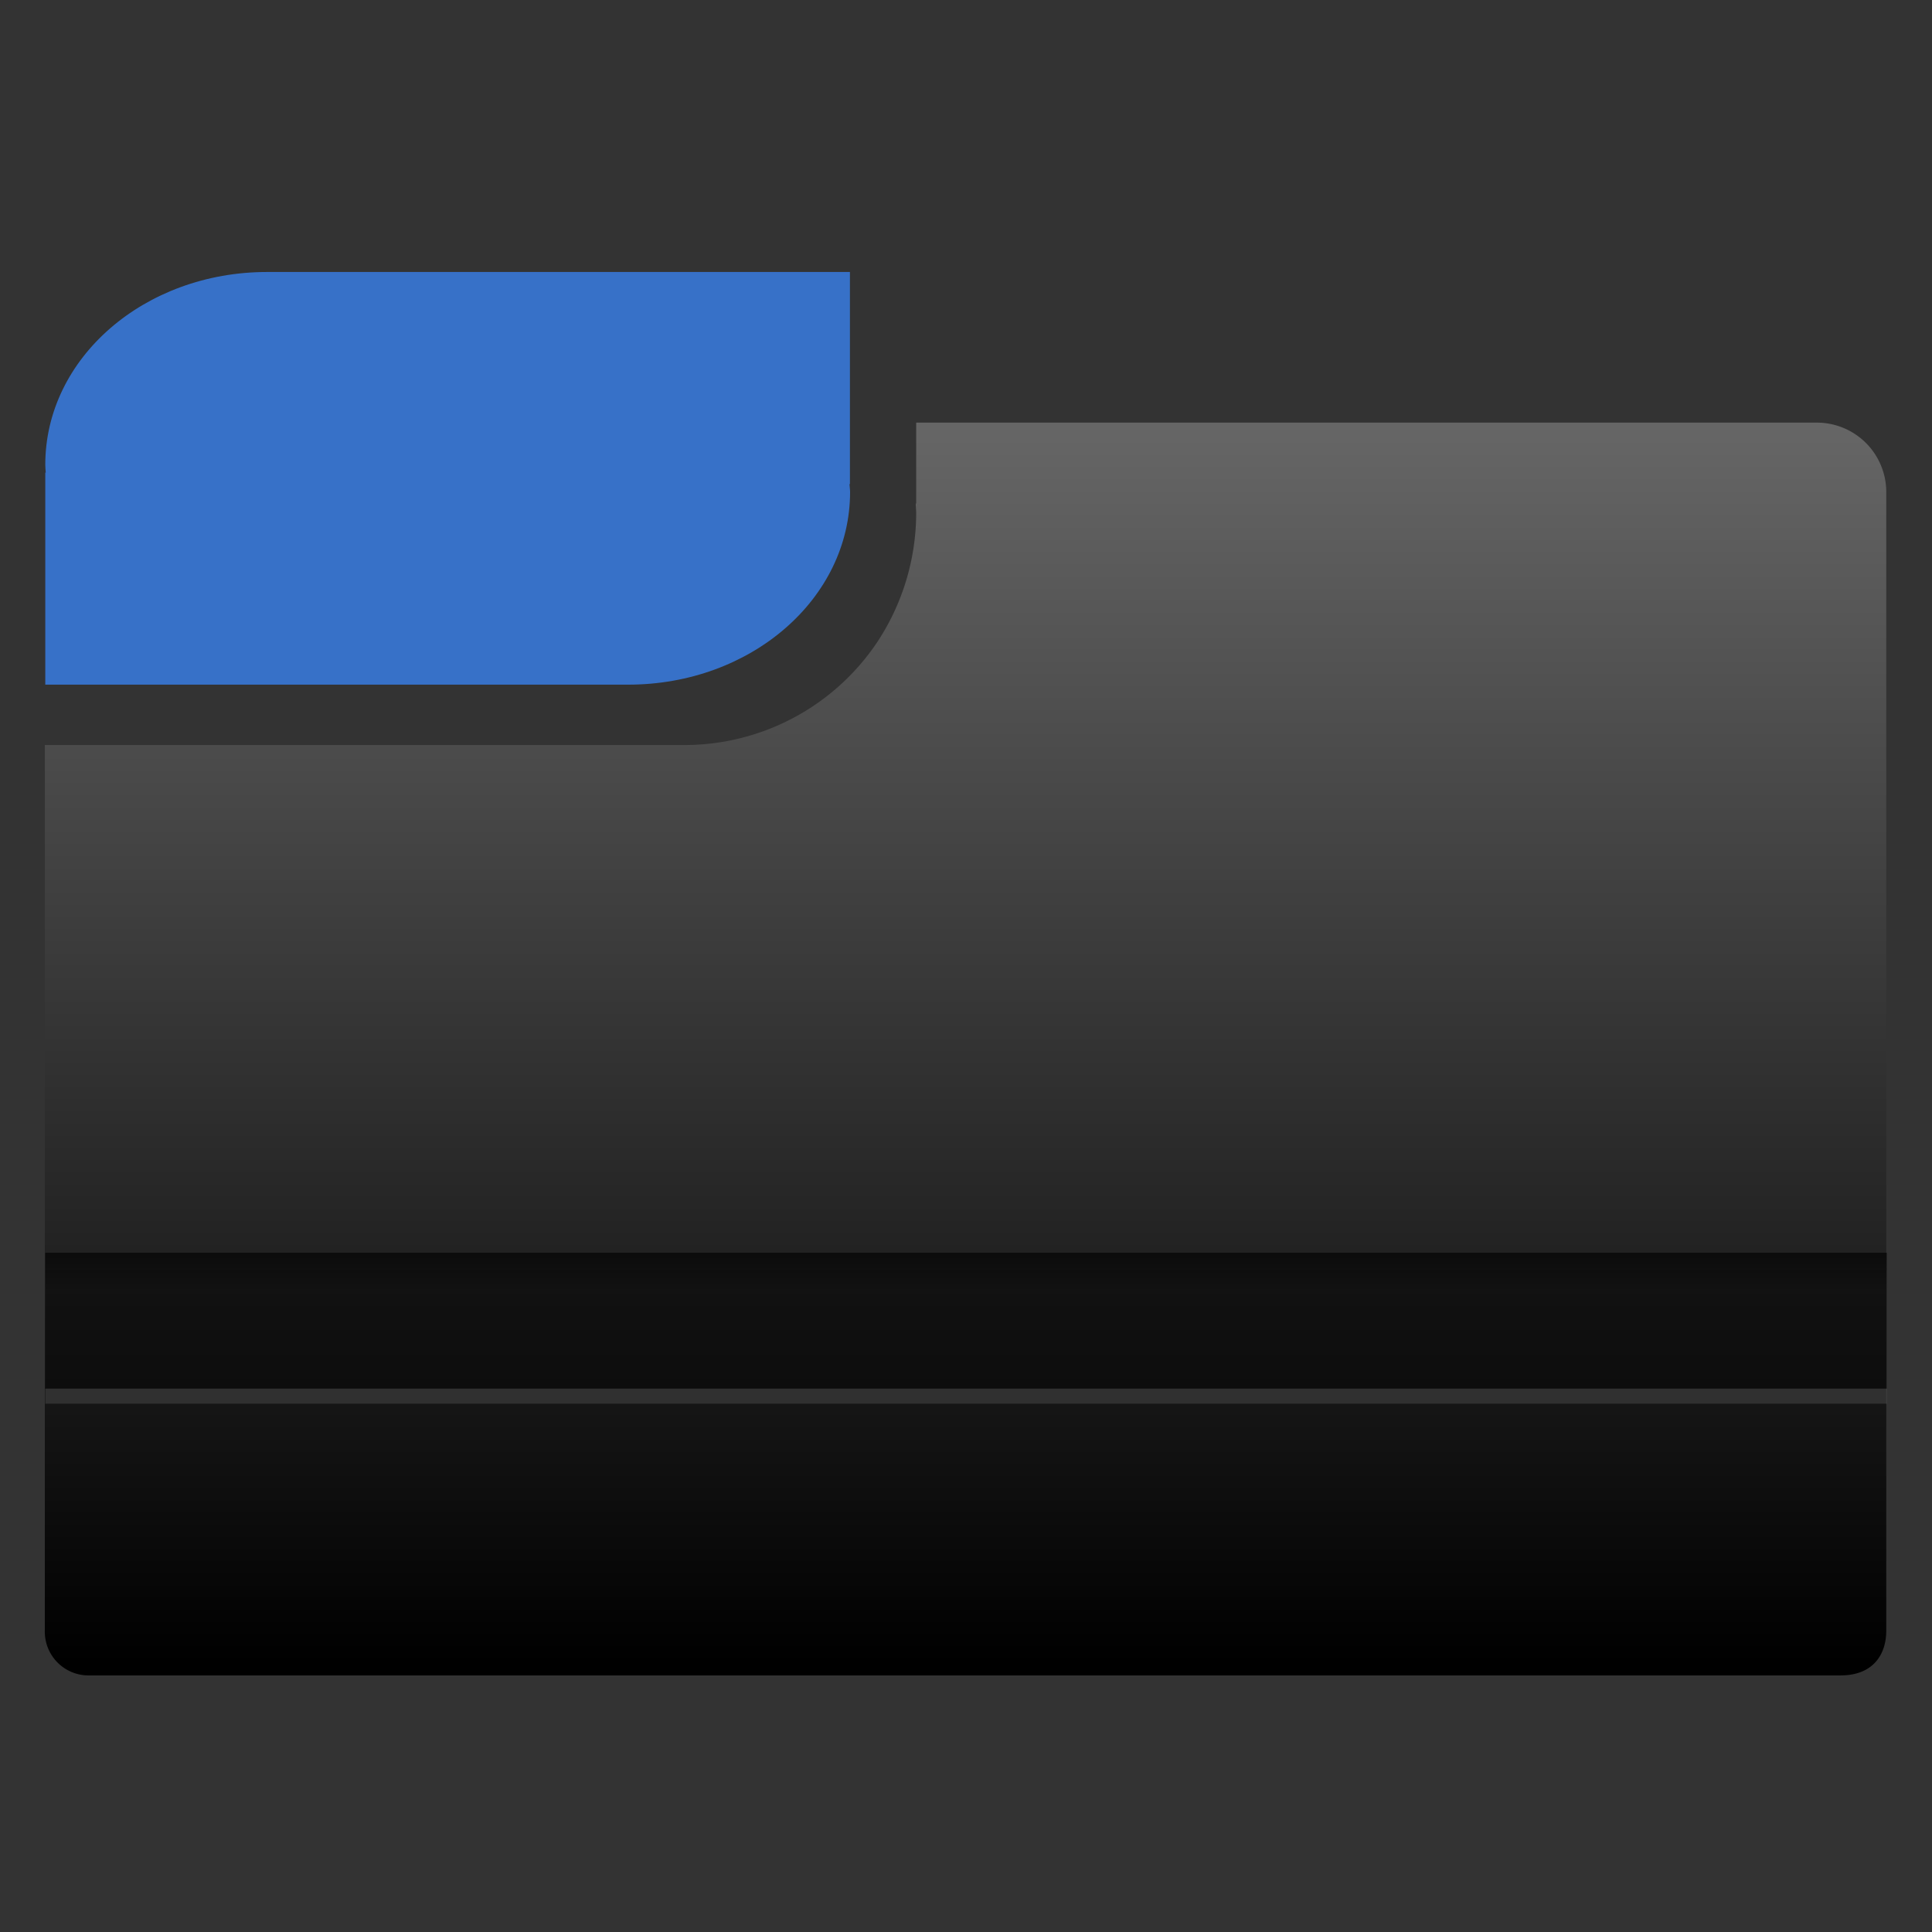 <?xml version="1.0" encoding="UTF-8" standalone="no"?><!--Created with Inkscape (http://www.inkscape.org/)--><svg xmlns:dc="http://purl.org/dc/elements/1.1/" xmlns:cc="http://creativecommons.org/ns#" xmlns:rdf="http://www.w3.org/1999/02/22-rdf-syntax-ns#" xmlns="http://www.w3.org/2000/svg" xmlns:xlink="http://www.w3.org/1999/xlink" width="128" height="128"><rect width="100%" height="100%" fill="#333333" stroke="none"/><defs><linearGradient id="a"><stop offset="0" stop-color="#003165"/><stop offset="1" stop-color="#00438a" stop-opacity="0"/></linearGradient><linearGradient id="b"><stop offset="0" stop-color="#004d00" stop-opacity="0"/><stop offset=".5" stop-color="#004d00"/><stop offset="1" stop-color="#004d00" stop-opacity="0"/></linearGradient><linearGradient gradientTransform="rotate(90 -90 50)" y2="-384" x2="-23.52" y1="-384" x1="-84" gradientUnits="userSpaceOnUse" id="c"><stop offset="0" stop-color="#fff"/><stop offset="1" stop-color="#fff" stop-opacity="0"/></linearGradient><linearGradient id="d"><stop offset="0" stop-color="#0f0"/><stop offset="1" stop-color="#006500"/></linearGradient><linearGradient gradientTransform="rotate(90 -90 50)" y2="-384" x2="-12" y1="-384" x1="-84" gradientUnits="userSpaceOnUse" id="e"><stop offset="0" stop-color="#e5ff00"/><stop offset="1" stop-color="#bff500" stop-opacity="0"/></linearGradient><linearGradient gradientTransform="rotate(90 -90 50)" y2="-384" x2="-12" y1="-384" x1="-84" gradientUnits="userSpaceOnUse" id="f"><stop offset="0" stop-color="#008c00"/><stop offset="1" stop-color="#00bf00"/></linearGradient><linearGradient x2="28" y1="57.5" x1="28" gradientUnits="userSpaceOnUse" id="h"><stop offset="0" stop-color="#fffccf"/><stop offset="1" stop-color="#fff" stop-opacity="0"/></linearGradient><linearGradient id="g" gradientUnits="userSpaceOnUse" x1="28" y1="57.5" x2="28"><stop offset="0" stop-color="#ffea00"/><stop offset="1" stop-color="#fc0"/></linearGradient><linearGradient id="p"><stop offset="0" stop-color="#000914"/><stop offset="1" stop-color="#00316e"/></linearGradient><linearGradient id="q"><stop offset="0" stop-color="#00f3fd"/><stop offset="1" stop-color="#00c4cc" stop-opacity="0"/></linearGradient><linearGradient id="i"><stop offset="0" stop-color="#fff"/><stop offset="1" stop-color="#fff" stop-opacity="0"/></linearGradient><linearGradient id="n"><stop offset="0" stop-color="#e00000"/><stop offset="1" stop-color="red" stop-opacity=".41"/></linearGradient><linearGradient id="l"><stop offset="0" stop-color="#f9ccca"/><stop offset="1" stop-color="#f9ccca" stop-opacity="0"/></linearGradient><linearGradient id="m"><stop offset="0" stop-color="#e20800"/><stop offset="1" stop-color="#9c0f0f"/></linearGradient><linearGradient id="j"><stop offset="0"/><stop offset="1" stop-opacity="0"/></linearGradient><linearGradient id="k"><stop offset="0" stop-color="#fff"/><stop offset="1" stop-color="#f1f1f1"/></linearGradient><linearGradient xlink:href="#m" id="o" gradientUnits="userSpaceOnUse" x1="32" y1="73.42" x2="32" y2="24.31"/><radialGradient gradientUnits="userSpaceOnUse" r="139.56" cy="112.3" cx="102" id="s"><stop offset="0" stop-color="#b7b8b9"/><stop offset=".19" stop-color="#ececec"/><stop offset=".26" stop-color="#fafafa"/><stop offset=".3" stop-color="#fff"/><stop offset=".53" stop-color="#fafafa"/><stop offset=".84" stop-color="#ebecec"/><stop offset="1" stop-color="#e1e2e3"/></radialGradient><linearGradient id="r"><stop offset="0" stop-color="#a2a2a2"/><stop offset="1" stop-color="#fff"/></linearGradient><linearGradient gradientTransform="translate(0 -1)" xlink:href="#t" id="w" x1="125" y1="1007.25" x2="125" y2="1010.74" gradientUnits="userSpaceOnUse"/><linearGradient id="t"><stop offset="0"/><stop offset="1" stop-opacity=".05"/></linearGradient><linearGradient xlink:href="#u" id="v" x1="26.37" y1="110.28" x2="26.37" y2="28.13" gradientUnits="userSpaceOnUse" gradientTransform="translate(-.03 924.36)"/><linearGradient id="u"><stop offset="0"/><stop offset="1" stop-color="#666"/></linearGradient></defs><g transform="translate(0 -924.36)"><path d="M2.97 973.72V1032.35a2.9 2.9 0 0 0 2.99 3.01h115.98c2.13 0 3.03-1.35 3.03-2.97V956.96a4.6 4.6 0 0 0-4.62-4.6H60.7v5.36h-.03c0 .22.03.42.03.64a15.54 15.54 0 0 1-2.62 8.6 15.37 15.37 0 0 1-12.74 6.76H15.33z" fill="url(#v)"/><path d="M17.7 942.38c-8.14 0-14.7 5.7-14.7 12.77 0 .18.02.35.03.52H3v14.05h38.62c8.14 0 14.7-5.7 14.7-12.76 0-.18-.03-.35-.04-.53h.03v-14.05H22.13z" fill="#3771c8"/><path d="M3 1007.36v9h122v-9z" opacity=".43"/><rect width="122" height="1" x="3" y="1016.36" rx="0" ry="1" opacity=".11" fill="#fff"/><path d="M3 1007.36v9l122-4v-5z" opacity=".57" fill="url(#w)"/></g></svg>